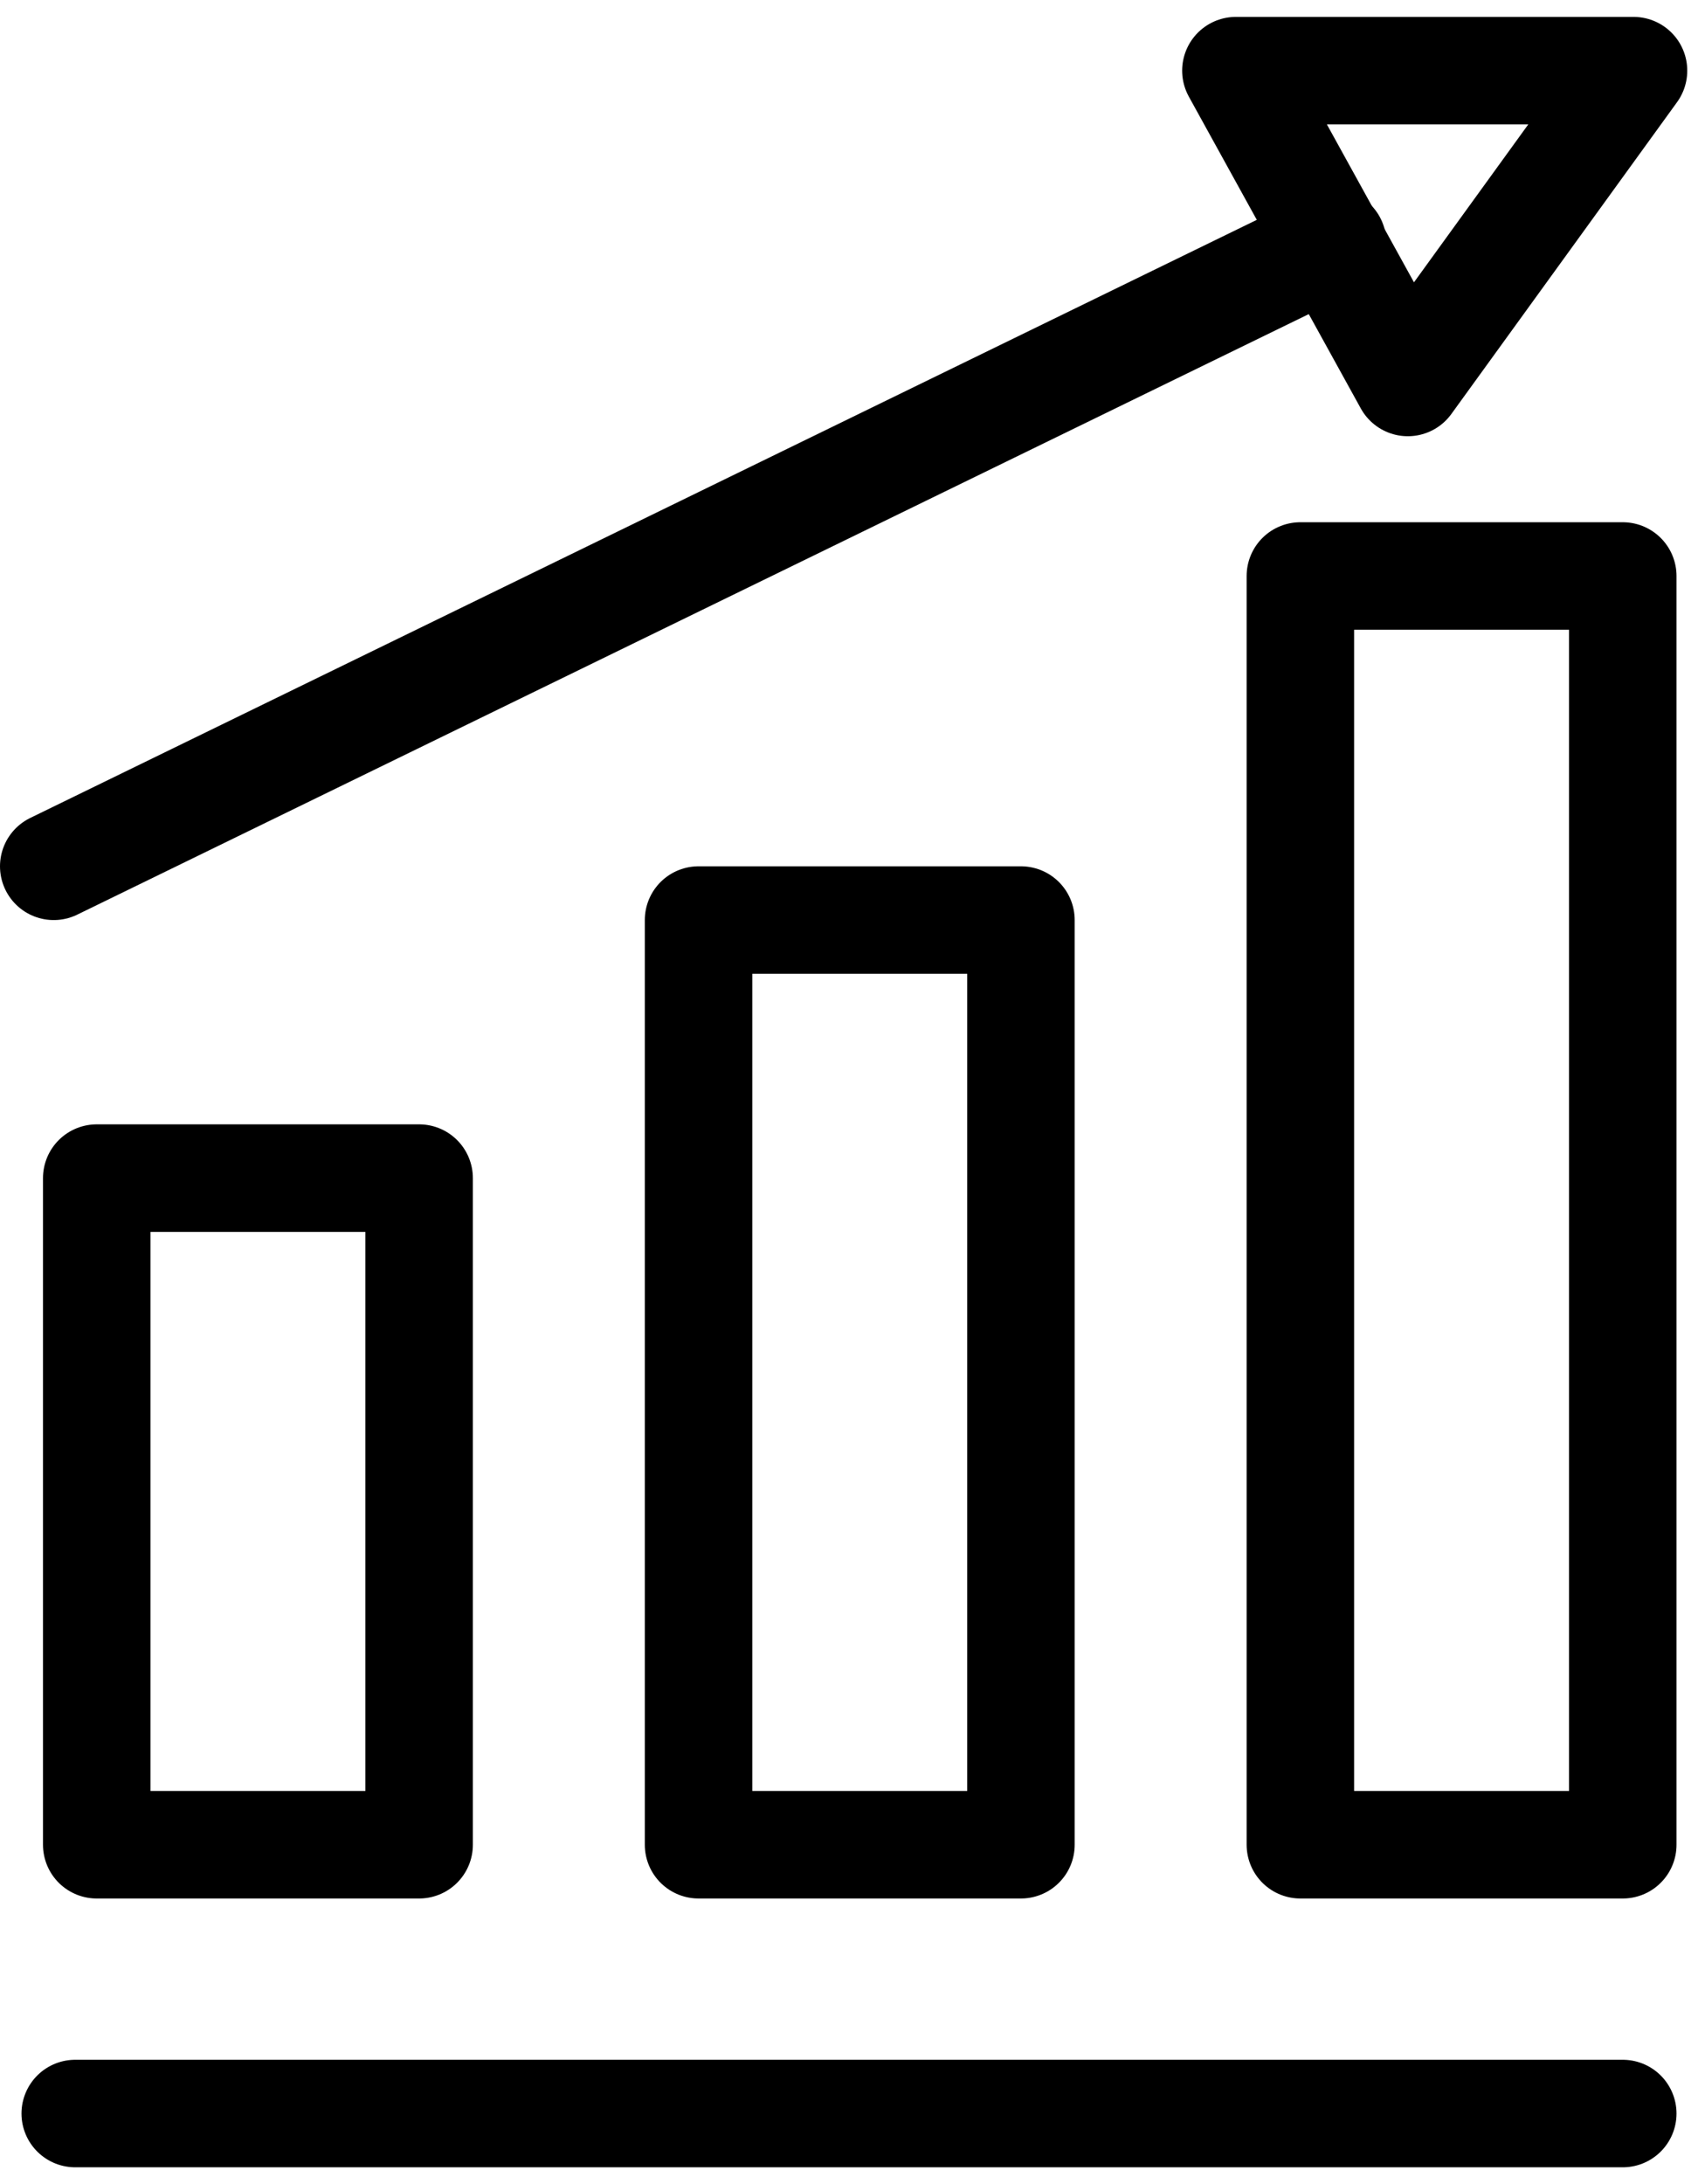 <svg xmlns="http://www.w3.org/2000/svg" xmlns:xlink="http://www.w3.org/1999/xlink" width="14" height="18" viewBox="0 0 15.8 20" style="enable-background:new 0 0 15.8 20;" xml:space="preserve">
	<path fill="none" stroke="currentColor" stroke-linecap="round" d="M0.5,7.9l11.9-5.8"/>
	<path fill="none" stroke="currentColor" stroke-linecap="round" stroke-linejoin="round" d="M11.5,0.5l1.6,2.9l2.1-2.9H11.5z"/>
	<rect x="11.6" y="4.7" fill="none" width="4" height="12.8"/>
	<rect x="12.1" y="5.2" fill="none" stroke="currentColor" stroke-linecap="round" stroke-linejoin="round" width="3" height="11.8"/>
	<rect x="6" y="7.9" fill="none" width="4" height="9.6"/>
	<rect x="6.5" y="8.4" fill="none" stroke="currentColor" stroke-linecap="round" stroke-linejoin="round" width="3" height="8.6"/>
	<rect x="0.4" y="10.3" fill="none" width="4" height="7.2"/>
	<rect x="0.9" y="10.8" fill="none" stroke="currentColor" stroke-linecap="round" stroke-linejoin="round" width="3" height="6.2"/>
	<path fill="none" stroke="currentColor" stroke-linecap="round" d="M0.7,19.5h14.4"/>
</svg>